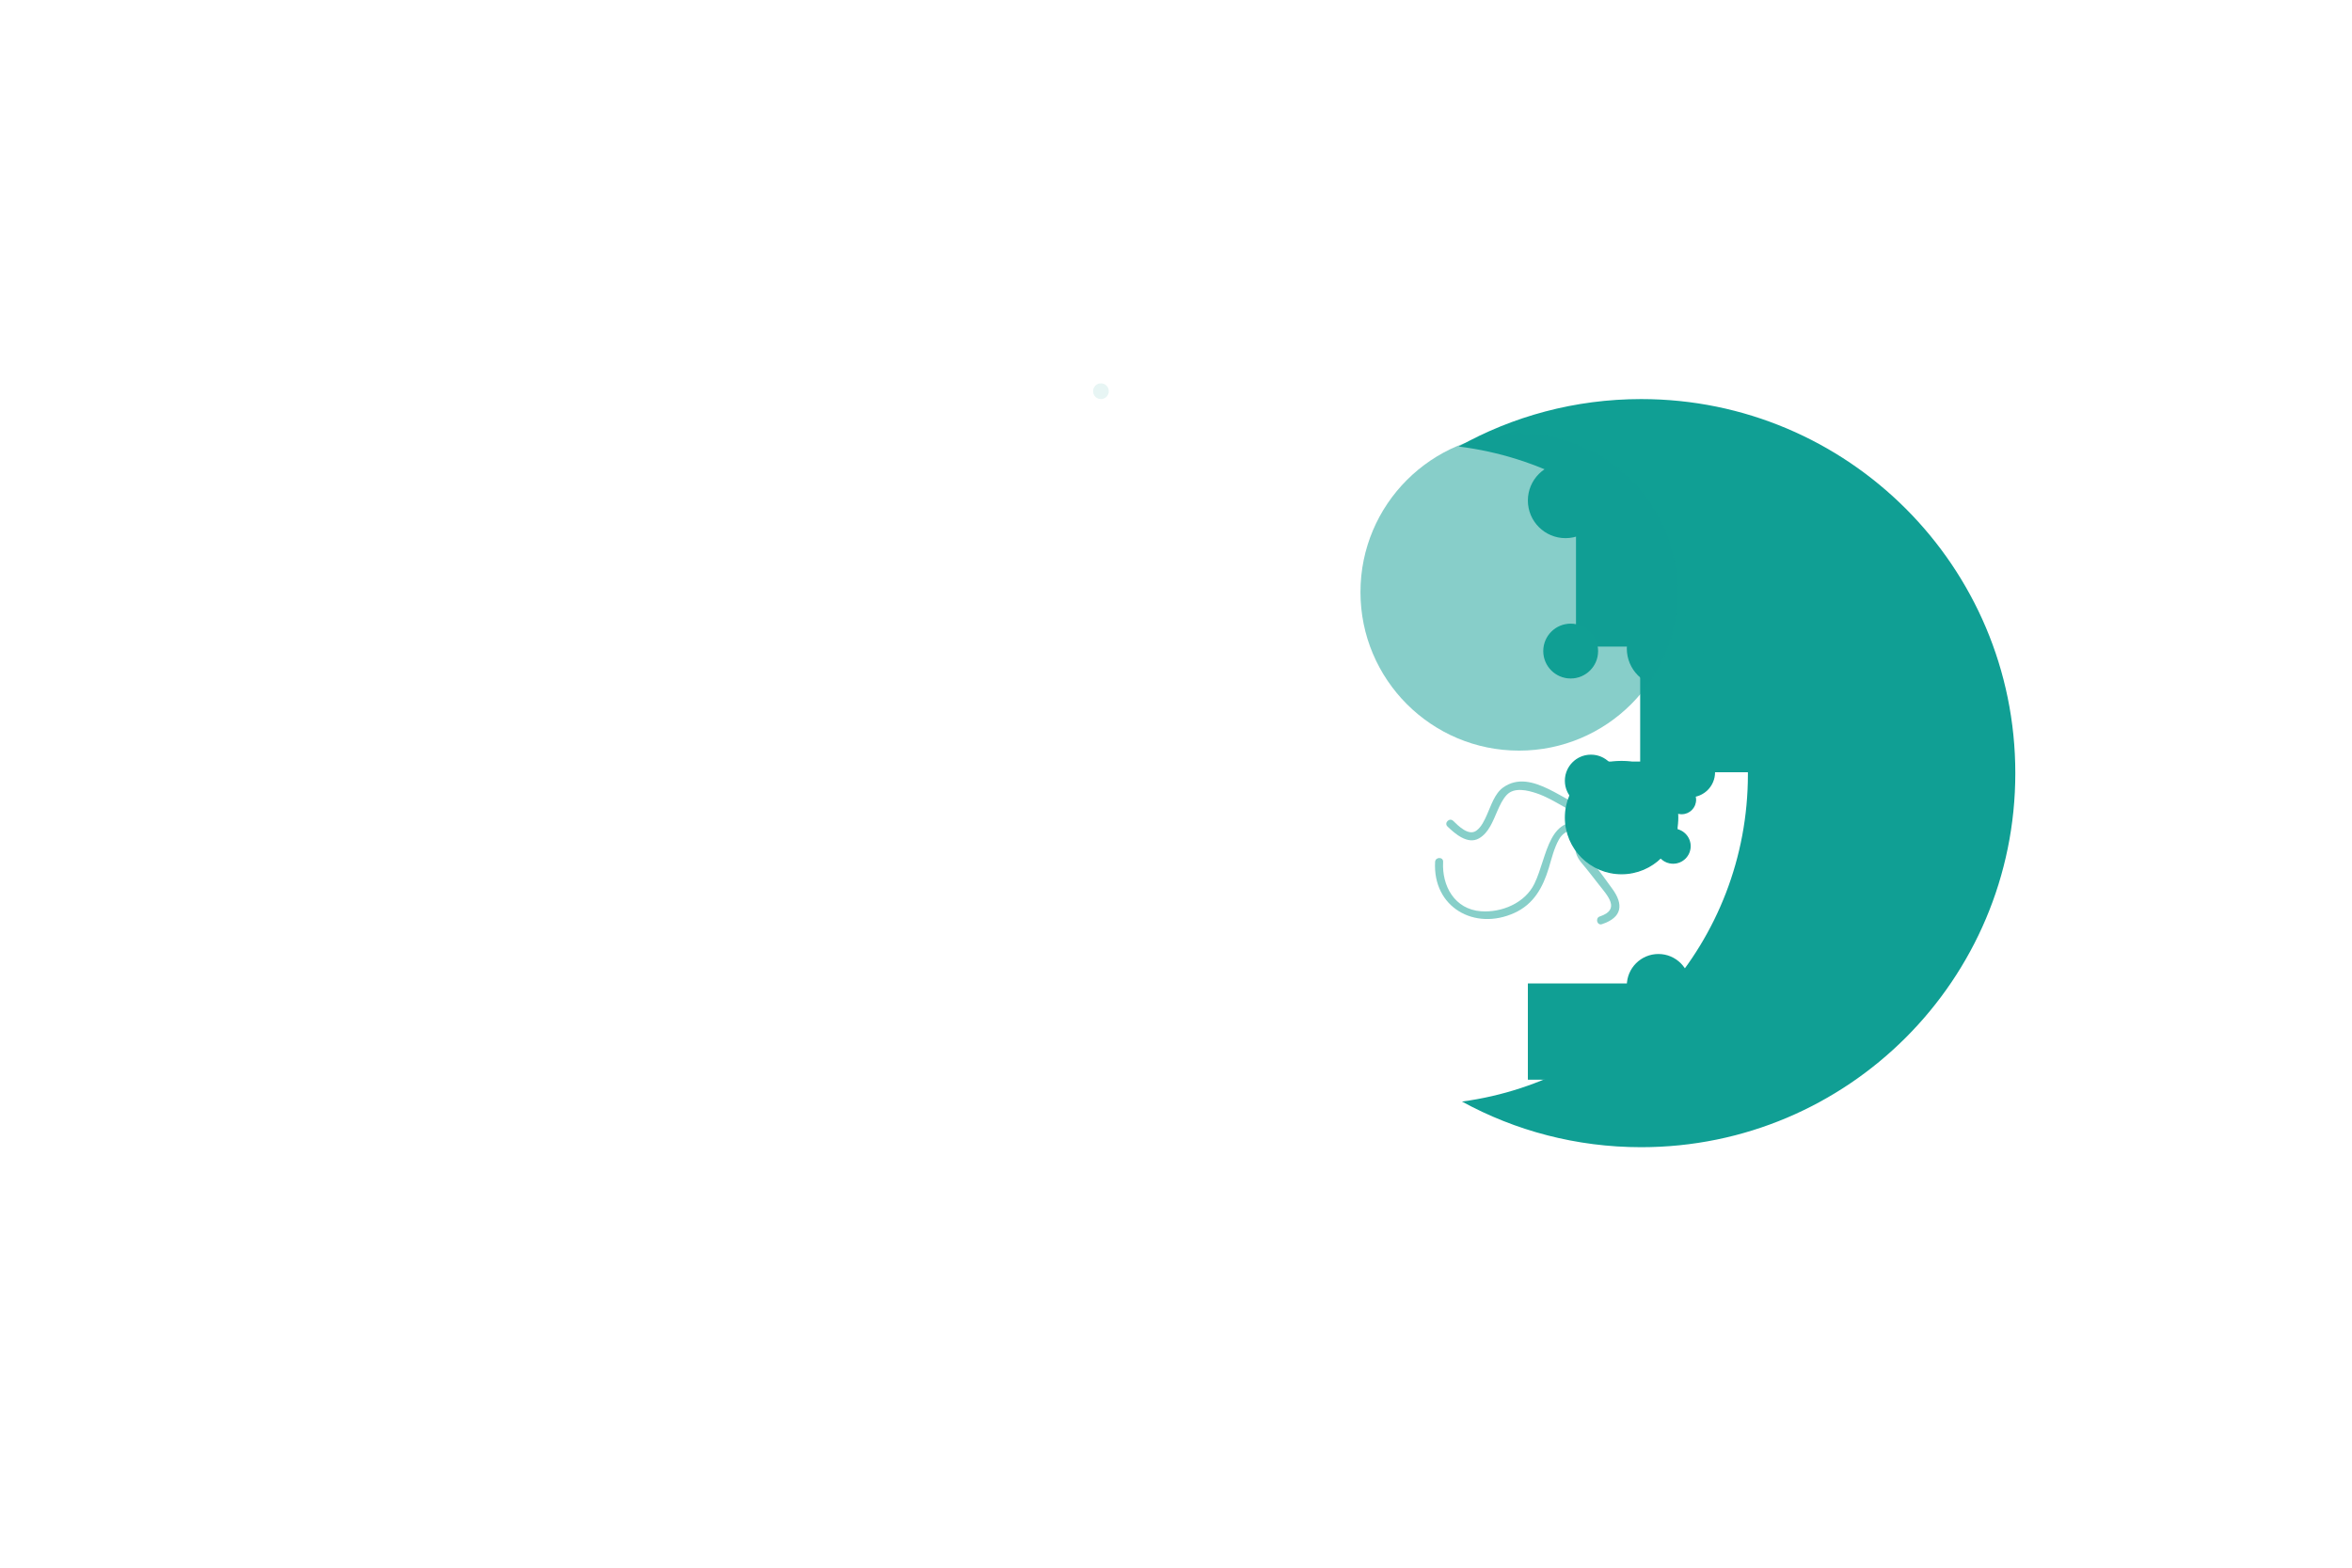 <?xml version="1.0" encoding="utf-8"?>
<!-- Generator: Adobe Illustrator 16.0.0, SVG Export Plug-In . SVG Version: 6.00 Build 0)  -->
<!DOCTYPE svg PUBLIC "-//W3C//DTD SVG 1.1//EN" "http://www.w3.org/Graphics/SVG/1.1/DTD/svg11.dtd">
<svg version="1.1" id="Layer_1" xmlns="http://www.w3.org/2000/svg" xmlns:xlink="http://www.w3.org/1999/xlink" x="0px" y="0px"
	 width="1800px" height="1200px" viewBox="0 0 1800 1200" enable-background="new 0 0 1800 1200" xml:space="preserve">
<path fill="#109F94" d="M1542.334,591.815c0,158.131-128.188,286.317-286.317,286.317c-49.688,0-96.429-12.647-137.151-34.934
	c123.563-16.576,218.825-122.437,218.825-250.525c0-128.985-96.594-235.4-221.384-250.871
	c41.336-23.124,88.978-36.324,139.71-36.324C1414.146,305.479,1542.334,433.667,1542.334,591.815z"/>
<circle opacity="0.1" fill="#109F94" enable-background="new    " cx="842.546" cy="299.46" r="6.019"/>
<rect x="1206.124" y="376.244" fill="#109F94" width="98.229" height="118.694"/>
<rect x="1255.239" y="482.658" fill="#109F94" width="145.296" height="108.462"/>
<rect x="1283.889" y="435.591" fill="#109F94" width="57.301" height="75.718"/>
<rect x="1206.124" y="582.935" fill="#109F94" width="77.765" height="59.346"/>
<rect x="1169.289" y="752.788" fill="#109F94" width="98.228" height="73.672"/>
<circle fill="#109F94" cx="1198.095" cy="383.125" r="28.805"/>
<circle fill="#109F94" cx="1274.242" cy="496.364" r="29.235"/>
<circle fill="#109F94" cx="1293.39" cy="591.178" r="19.147"/>
<circle fill="#109F94" cx="1269.198" cy="754.437" r="24.19"/>
<circle opacity="0.5" fill="#109F94" enable-background="new    " cx="1162.531" cy="453.211" r="121.357"/>
<g opacity="0.5">
	<g>
		<path fill="#109F94" d="M1217.396,630.979c-32.86-10.052-32.813,24.313-43.114,45.488c-7.231,14.866-25.158,22.237-40.952,21.058
			c-20.05-1.499-29.933-19.347-28.899-37.791c0.223-3.959-5.916-3.936-6.139,0c-1.947,34.699,30.172,52.964,60.709,39.075
			c14.818-6.739,21.805-19.564,26.302-34.412c2.226-7.349,3.945-14.92,7.707-21.676c4.982-8.947,14.074-8.478,22.759-5.823
			C1219.56,638.062,1221.173,632.134,1217.396,630.979L1217.396,630.979z"/>
	</g>
</g>
<g opacity="0.5">
	<g>
		<path fill="#109F94" d="M1214.41,630.051c-8.27,10.244-13.149,19.865-3.764,30.811c4.537,5.294,8.581,10.7,12.887,16.161
			c6.882,8.722,16.901,19.164,0.829,24.467c-3.742,1.234-2.138,7.162,1.631,5.921c15.395-5.078,16.873-15.008,7.676-27.397
			c-4.373-5.893-8.564-12.11-13.314-17.694c-2.663-3.126-5.752-5.82-8.002-9.291c-4.086-6.288,2.73-14.092,6.397-18.637
			C1221.213,631.341,1216.896,626.972,1214.41,630.051L1214.41,630.051z"/>
	</g>
</g>
<g opacity="0.5">
	<g>
		<path fill="#109F94" d="M1219.113,620.662c-20.429-4.9-46.857-33.355-68.693-17.913c-6.572,4.649-9.334,14.034-12.494,21.013
			c-1.948,4.301-4.146,9.243-8.081,12.088c-5.966,4.317-13.884-3.84-17.712-7.517c-2.856-2.745-7.203,1.594-4.342,4.34
			c5.781,5.555,15.404,13.992,24.082,9.084c7.611-4.305,10.756-13.519,14.11-21.074c1.921-4.329,3.911-8.832,7.221-12.29
			c5.788-6.043,16.017-3.426,22.804-1.151c14.483,4.858,26.526,15.757,41.479,19.342
			C1221.33,627.504,1222.963,621.585,1219.113,620.662L1219.113,620.662z"/>
	</g>
</g>
<circle fill="#109F94" stroke="#109F94" stroke-miterlimit="10" cx="1240.991" cy="625.832" r="42.897"/>
<circle fill="#109F94" stroke="#109F94" stroke-miterlimit="10" cx="1217.563" cy="597.63" r="19.47"/>
<path fill="#109F94" stroke="#109F94" stroke-miterlimit="10" d="M1286.988,601.678c5.823,0,10.544,4.719,10.544,10.546
	c0,5.823-4.721,10.543-10.544,10.543c-5.825,0-10.546-4.72-10.546-10.543C1276.442,606.396,1281.163,601.678,1286.988,601.678z"/>
<path fill="#109F94" stroke="#109F94" stroke-miterlimit="10" d="M1280.455,634.778c7.144,0,12.933,5.791,12.933,12.936
	s-5.789,12.936-12.933,12.936c-7.146,0-12.938-5.791-12.938-12.936S1273.31,634.778,1280.455,634.778z"/>
<circle fill="#109F94" stroke="#109F94" stroke-miterlimit="10" cx="1202.054" cy="498.369" r="20.487"/>
</svg>
